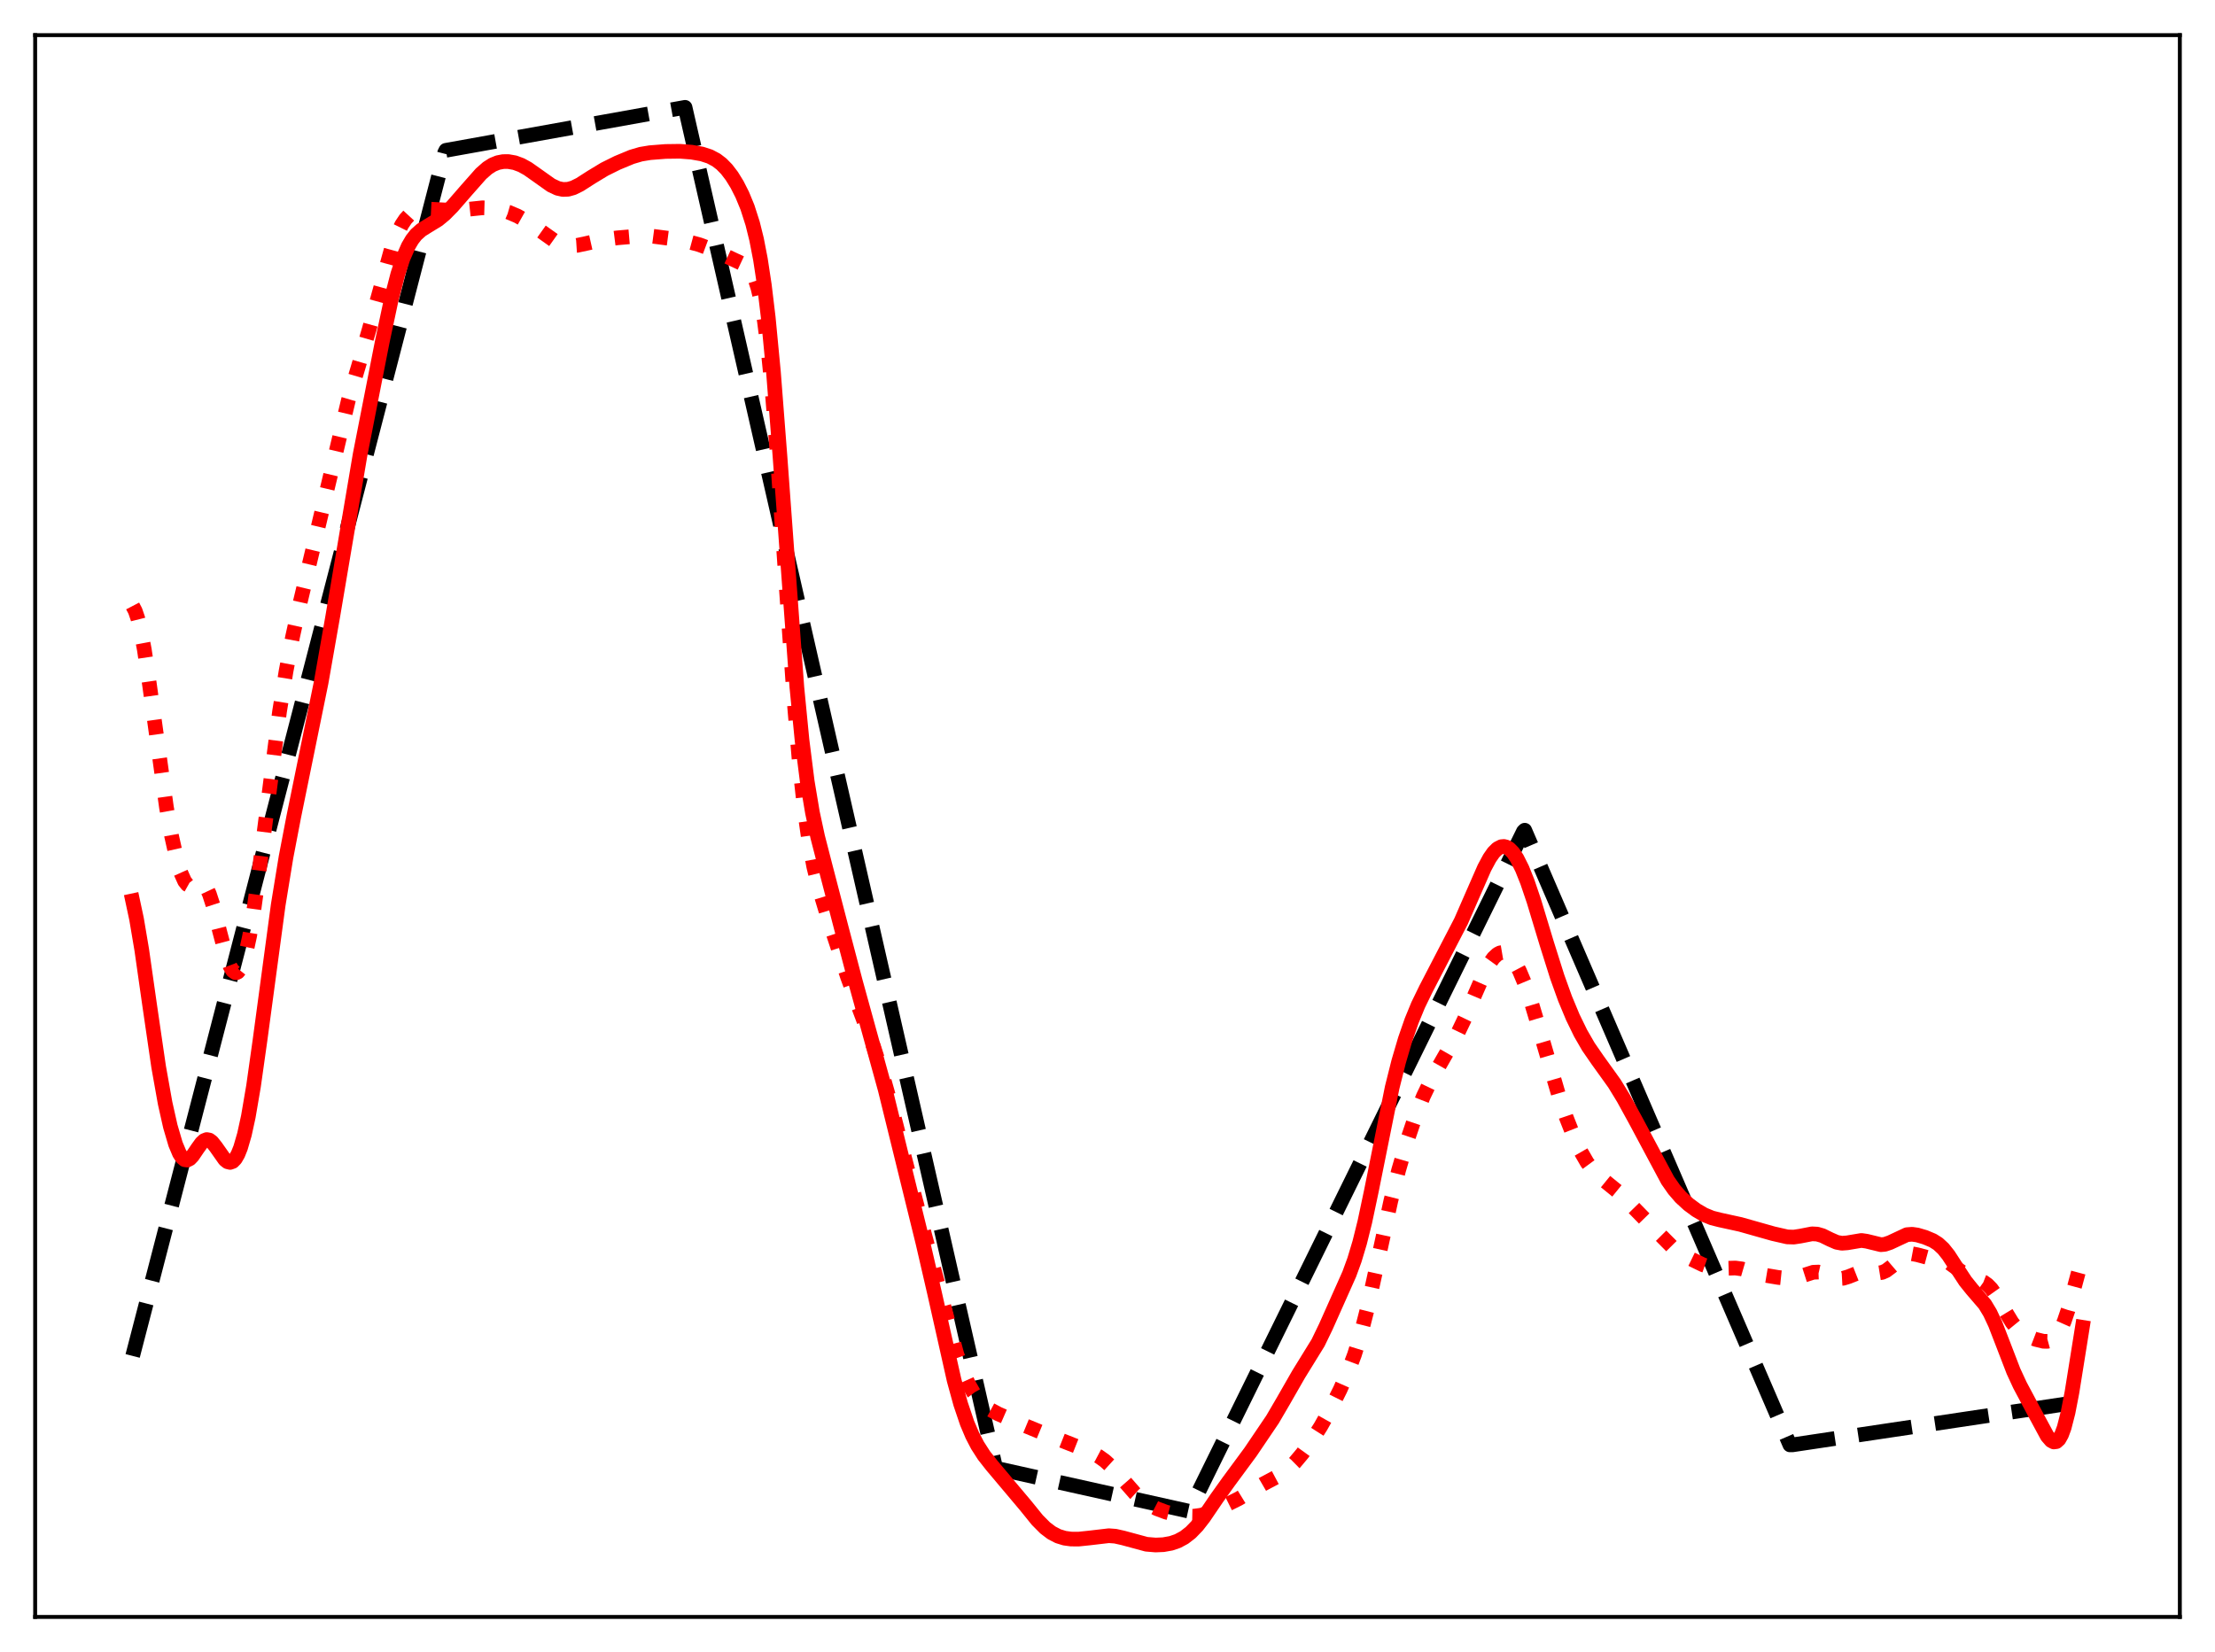 <?xml version="1.0" encoding="utf-8" standalone="no"?>
<!DOCTYPE svg PUBLIC "-//W3C//DTD SVG 1.1//EN"
  "http://www.w3.org/Graphics/SVG/1.1/DTD/svg11.dtd">
<svg xmlns:xlink="http://www.w3.org/1999/xlink" width="453.6pt" height="338.4pt" viewBox="0 0 453.6 338.4" xmlns="http://www.w3.org/2000/svg" version="1.1">
 <defs>
  <style type="text/css">*{stroke-linejoin: round; stroke-linecap: butt}</style>
 </defs>
 <g id="figure_1">
  <g id="patch_1">
   <path d="M 0 338.4 
L 453.6 338.4 
L 453.6 0 
L 0 0 
z
" style="fill: #ffffff"/>
  </g>
  <g id="axes_1">
   <g id="patch_2">
    <path d="M 7.2 331.2 
L 446.4 331.2 
L 446.4 7.2 
L 7.2 7.2 
z
" style="fill: #ffffff"/>
   </g>
   <g id="matplotlib.axis_1"/>
   <g id="matplotlib.axis_2"/>
   <g id="line2d_1">
    <path d="M 27.164 277.74 
L 91.047 31.315 
L 91.313 30.788 
L 140.291 21.986 
L 203.908 300.736 
L 243.303 309.509 
L 243.569 309.39 
L 311.978 170.302 
L 312.244 170.054 
L 366.545 295.958 
L 367.078 295.955 
L 426.436 287.073 
L 426.436 287.073 
" clip-path="url(#p30e995b754)" style="fill: none; stroke-dasharray: 11.1,4.8; stroke-dashoffset: 0; stroke: #000000; stroke-width: 3"/>
   </g>
   <g id="line2d_2">
    <path d="M 27.164 124.122 
L 27.696 125.143 
L 28.228 126.702 
L 28.761 128.837 
L 29.559 133.083 
L 30.624 140.308 
L 34.084 165.358 
L 35.149 171.288 
L 36.214 176.049 
L 37.012 178.724 
L 37.811 180.507 
L 38.343 181.181 
L 38.876 181.479 
L 39.408 181.475 
L 41.271 180.955 
L 41.804 181.256 
L 42.336 181.959 
L 42.868 183.096 
L 43.667 185.551 
L 44.998 190.839 
L 46.329 195.849 
L 47.127 197.964 
L 47.66 198.839 
L 48.192 199.229 
L 48.458 199.231 
L 48.724 199.101 
L 49.257 198.431 
L 49.789 197.205 
L 50.321 195.416 
L 51.12 191.706 
L 51.919 186.872 
L 52.983 179.071 
L 57.242 145.766 
L 58.573 137.517 
L 59.904 130.492 
L 61.501 123.262 
L 71.35 81.95 
L 73.479 74.771 
L 75.609 67.446 
L 80.134 51.034 
L 81.199 48.207 
L 82.263 46.05 
L 83.062 44.857 
L 83.86 43.99 
L 84.659 43.404 
L 85.457 43.046 
L 86.522 42.834 
L 87.853 42.831 
L 93.443 43.126 
L 95.839 42.873 
L 98.767 42.566 
L 100.364 42.613 
L 102.227 42.912 
L 104.09 43.45 
L 105.953 44.235 
L 107.817 45.286 
L 109.946 46.762 
L 113.407 49.222 
L 114.737 49.893 
L 115.802 50.22 
L 116.867 50.345 
L 118.198 50.258 
L 120.061 49.863 
L 123.521 49.085 
L 126.449 48.715 
L 131.507 48.278 
L 133.636 48.385 
L 137.363 48.872 
L 140.823 49.479 
L 143.219 50.128 
L 145.615 51.019 
L 148.809 52.513 
L 152.801 54.384 
L 153.6 55.218 
L 154.132 56.079 
L 154.665 57.288 
L 155.197 58.946 
L 155.729 61.155 
L 156.528 65.709 
L 157.327 71.972 
L 158.125 80.048 
L 159.19 93.419 
L 160.787 117.011 
L 162.65 143.896 
L 163.715 156.409 
L 164.78 166.17 
L 165.578 171.798 
L 166.643 177.519 
L 167.708 181.865 
L 169.305 187.169 
L 173.564 200.115 
L 175.693 205.887 
L 178.887 214.372 
L 180.484 219.304 
L 182.348 225.875 
L 185.276 237.277 
L 189.268 252.604 
L 195.923 277.327 
L 197.254 281.059 
L 198.319 283.444 
L 199.383 285.312 
L 200.448 286.732 
L 201.513 287.798 
L 202.844 288.775 
L 204.441 289.628 
L 210.031 292.067 
L 213.757 293.606 
L 223.073 297.292 
L 224.937 298.281 
L 226.268 299.228 
L 227.599 300.437 
L 229.196 302.198 
L 232.39 305.851 
L 233.987 307.281 
L 235.318 308.201 
L 236.915 309.033 
L 238.778 309.732 
L 240.908 310.278 
L 242.771 310.549 
L 244.368 310.582 
L 245.965 310.365 
L 247.562 309.88 
L 249.692 308.956 
L 253.684 306.969 
L 256.346 305.335 
L 258.742 303.944 
L 262.468 301.959 
L 263.799 300.925 
L 265.13 299.612 
L 266.727 297.71 
L 268.591 295.135 
L 270.454 292.205 
L 272.317 288.888 
L 274.447 284.628 
L 276.044 281.009 
L 277.375 277.474 
L 278.705 273.183 
L 280.036 267.964 
L 281.633 260.685 
L 284.828 245.939 
L 286.425 239.67 
L 288.288 233.306 
L 289.885 228.57 
L 291.482 224.555 
L 293.079 221.228 
L 294.943 217.919 
L 298.403 211.875 
L 300 208.549 
L 302.129 203.512 
L 303.993 199.261 
L 305.057 197.304 
L 305.856 196.196 
L 306.655 195.454 
L 307.187 195.181 
L 307.719 195.091 
L 308.252 195.188 
L 308.784 195.471 
L 309.583 196.236 
L 310.381 197.392 
L 311.18 198.909 
L 312.244 201.439 
L 313.575 205.275 
L 315.439 211.487 
L 319.165 224.224 
L 320.762 228.923 
L 322.359 232.966 
L 323.69 235.811 
L 325.021 238.123 
L 326.086 239.567 
L 327.151 240.689 
L 328.748 242 
L 331.143 243.949 
L 333.007 245.796 
L 338.863 251.797 
L 342.589 255.555 
L 343.92 256.565 
L 345.517 257.502 
L 348.711 259.058 
L 350.308 259.615 
L 351.639 259.824 
L 353.236 259.799 
L 355.366 259.732 
L 356.697 259.913 
L 358.56 260.455 
L 360.956 261.129 
L 364.15 261.665 
L 366.279 261.886 
L 367.61 261.757 
L 368.941 261.368 
L 371.337 260.599 
L 372.401 260.56 
L 373.466 260.799 
L 376.66 261.879 
L 377.459 261.835 
L 378.524 261.512 
L 380.919 260.567 
L 381.984 260.467 
L 383.315 260.631 
L 384.646 260.759 
L 385.444 260.631 
L 386.243 260.278 
L 387.308 259.481 
L 389.969 257.204 
L 390.768 256.884 
L 391.567 256.813 
L 392.631 257.013 
L 395.027 257.657 
L 398.221 258.201 
L 399.286 258.755 
L 400.883 259.923 
L 402.48 261.037 
L 403.811 261.666 
L 406.207 262.596 
L 407.005 263.166 
L 407.804 263.989 
L 408.868 265.492 
L 410.465 268.287 
L 412.063 270.917 
L 413.127 272.223 
L 414.192 273.127 
L 415.257 273.729 
L 416.854 274.343 
L 418.451 274.737 
L 419.249 274.759 
L 420.048 274.543 
L 420.58 274.212 
L 421.113 273.688 
L 421.911 272.473 
L 422.71 270.687 
L 423.508 268.337 
L 424.839 263.514 
L 426.436 257.582 
L 426.436 257.582 
" clip-path="url(#p30e995b754)" style="fill: none; stroke-dasharray: 3,4.95; stroke-dashoffset: 0; stroke: #ff0000; stroke-width: 3"/>
   </g>
   <g id="line2d_3">
    <path d="M 27.164 184.513 
L 27.962 188.246 
L 29.027 194.549 
L 30.624 205.748 
L 32.487 218.521 
L 33.818 225.981 
L 34.883 230.724 
L 35.948 234.353 
L 36.746 236.26 
L 37.279 237.091 
L 37.811 237.544 
L 38.343 237.62 
L 38.876 237.348 
L 39.408 236.792 
L 40.473 235.224 
L 41.271 234.121 
L 41.804 233.63 
L 42.336 233.42 
L 42.868 233.519 
L 43.401 233.909 
L 44.199 234.912 
L 46.063 237.556 
L 46.595 237.969 
L 47.127 238.101 
L 47.66 237.909 
L 48.192 237.361 
L 48.724 236.436 
L 49.257 235.117 
L 50.055 232.375 
L 50.854 228.71 
L 51.919 222.479 
L 53.249 213.042 
L 56.976 185.34 
L 58.573 175.555 
L 60.17 167.225 
L 65.76 139.818 
L 68.156 126.176 
L 73.745 93.118 
L 78.271 70.045 
L 80.134 61.294 
L 81.465 56.15 
L 82.529 52.909 
L 83.594 50.46 
L 84.393 49.098 
L 85.191 48.078 
L 86.256 47.121 
L 87.587 46.289 
L 89.716 44.986 
L 91.047 43.886 
L 92.644 42.269 
L 95.572 38.902 
L 98.5 35.591 
L 99.831 34.419 
L 100.896 33.742 
L 101.961 33.31 
L 103.025 33.103 
L 104.09 33.093 
L 105.421 33.328 
L 106.752 33.824 
L 108.083 34.559 
L 109.946 35.871 
L 112.874 37.951 
L 114.205 38.575 
L 115.27 38.807 
L 116.335 38.768 
L 117.399 38.469 
L 118.73 37.813 
L 121.126 36.278 
L 123.788 34.665 
L 126.449 33.347 
L 129.377 32.132 
L 131.241 31.584 
L 133.104 31.275 
L 136.298 31.024 
L 139.226 30.985 
L 141.622 31.168 
L 143.751 31.542 
L 145.348 32.064 
L 146.679 32.769 
L 147.744 33.582 
L 148.809 34.668 
L 149.873 36.061 
L 150.938 37.788 
L 152.003 39.889 
L 153.068 42.474 
L 154.132 45.791 
L 154.931 49.014 
L 155.729 53.131 
L 156.528 58.4 
L 157.327 65.041 
L 158.391 76.19 
L 159.722 93.392 
L 163.183 140.741 
L 164.247 151.646 
L 165.312 160.077 
L 166.377 166.44 
L 167.441 171.394 
L 169.039 177.602 
L 172.233 189.871 
L 175.161 201.003 
L 181.283 223.2 
L 189.002 254.576 
L 191.398 264.947 
L 195.391 282.724 
L 196.721 287.56 
L 198.052 291.491 
L 199.117 294.01 
L 200.182 296.062 
L 201.513 298.134 
L 203.11 300.168 
L 210.031 308.391 
L 212.426 311.35 
L 214.023 312.959 
L 215.354 313.968 
L 216.685 314.661 
L 218.016 315.07 
L 219.347 315.251 
L 220.944 315.255 
L 223.073 315.034 
L 227.066 314.566 
L 228.397 314.664 
L 229.994 315.022 
L 234.785 316.317 
L 236.649 316.471 
L 238.246 316.402 
L 239.843 316.115 
L 241.174 315.656 
L 242.505 314.941 
L 243.836 313.91 
L 245.167 312.532 
L 246.497 310.827 
L 249.159 306.909 
L 251.555 303.557 
L 256.08 297.422 
L 260.605 290.73 
L 262.735 287.085 
L 265.929 281.513 
L 269.921 275.044 
L 271.519 271.735 
L 276.31 260.991 
L 277.375 258.075 
L 278.439 254.534 
L 279.504 250.252 
L 280.835 243.957 
L 285.094 222.765 
L 286.425 217.453 
L 287.756 212.925 
L 289.087 209.091 
L 290.417 205.854 
L 292.015 202.568 
L 299.201 188.709 
L 301.597 183.219 
L 303.993 177.75 
L 305.057 175.776 
L 305.856 174.632 
L 306.655 173.837 
L 307.453 173.429 
L 307.985 173.382 
L 308.518 173.516 
L 309.05 173.831 
L 309.849 174.635 
L 310.647 175.818 
L 311.712 177.94 
L 312.777 180.607 
L 314.108 184.533 
L 316.769 193.329 
L 318.899 200.091 
L 320.496 204.535 
L 322.093 208.37 
L 323.69 211.648 
L 325.287 214.413 
L 327.151 217.115 
L 330.611 221.934 
L 332.474 224.985 
L 334.87 229.345 
L 341.524 241.785 
L 342.855 243.683 
L 344.186 245.227 
L 345.783 246.698 
L 347.38 247.88 
L 348.977 248.815 
L 350.575 249.472 
L 352.172 249.877 
L 356.431 250.808 
L 363.085 252.689 
L 366.013 253.358 
L 367.344 253.399 
L 368.675 253.198 
L 371.071 252.732 
L 372.135 252.786 
L 373.2 253.097 
L 374.797 253.882 
L 376.128 254.463 
L 377.193 254.658 
L 378.257 254.578 
L 381.185 254.086 
L 382.25 254.24 
L 385.178 254.953 
L 385.977 254.883 
L 387.041 254.522 
L 390.502 252.901 
L 391.567 252.818 
L 392.631 252.968 
L 394.228 253.438 
L 395.825 254.109 
L 396.89 254.785 
L 397.955 255.771 
L 399.02 257.107 
L 400.617 259.57 
L 402.48 262.419 
L 403.811 264.074 
L 406.473 267.17 
L 407.537 268.932 
L 408.602 271.201 
L 410.199 275.328 
L 412.329 280.861 
L 413.66 283.742 
L 416.321 288.737 
L 419.249 294.159 
L 420.048 295.079 
L 420.58 295.361 
L 421.113 295.296 
L 421.645 294.82 
L 422.177 293.878 
L 422.71 292.437 
L 423.508 289.327 
L 424.307 285.198 
L 425.904 275.211 
L 426.436 271.876 
L 426.436 271.876 
" clip-path="url(#p30e995b754)" style="fill: none; stroke: #ff0000; stroke-width: 3; stroke-linecap: square"/>
   </g>
   <g id="patch_3">
    <path d="M 7.2 331.2 
L 7.2 7.2 
" style="fill: none; stroke: #000000; stroke-width: 0.8; stroke-linejoin: miter; stroke-linecap: square"/>
   </g>
   <g id="patch_4">
    <path d="M 446.4 331.2 
L 446.4 7.2 
" style="fill: none; stroke: #000000; stroke-width: 0.8; stroke-linejoin: miter; stroke-linecap: square"/>
   </g>
   <g id="patch_5">
    <path d="M 7.2 331.2 
L 446.4 331.2 
" style="fill: none; stroke: #000000; stroke-width: 0.8; stroke-linejoin: miter; stroke-linecap: square"/>
   </g>
   <g id="patch_6">
    <path d="M 7.2 7.2 
L 446.4 7.2 
" style="fill: none; stroke: #000000; stroke-width: 0.8; stroke-linejoin: miter; stroke-linecap: square"/>
   </g>
  </g>
 </g>
 <defs>
  <clipPath id="p30e995b754">
   <rect x="7.2" y="7.2" width="439.2" height="324"/>
  </clipPath>
 </defs>
</svg>
